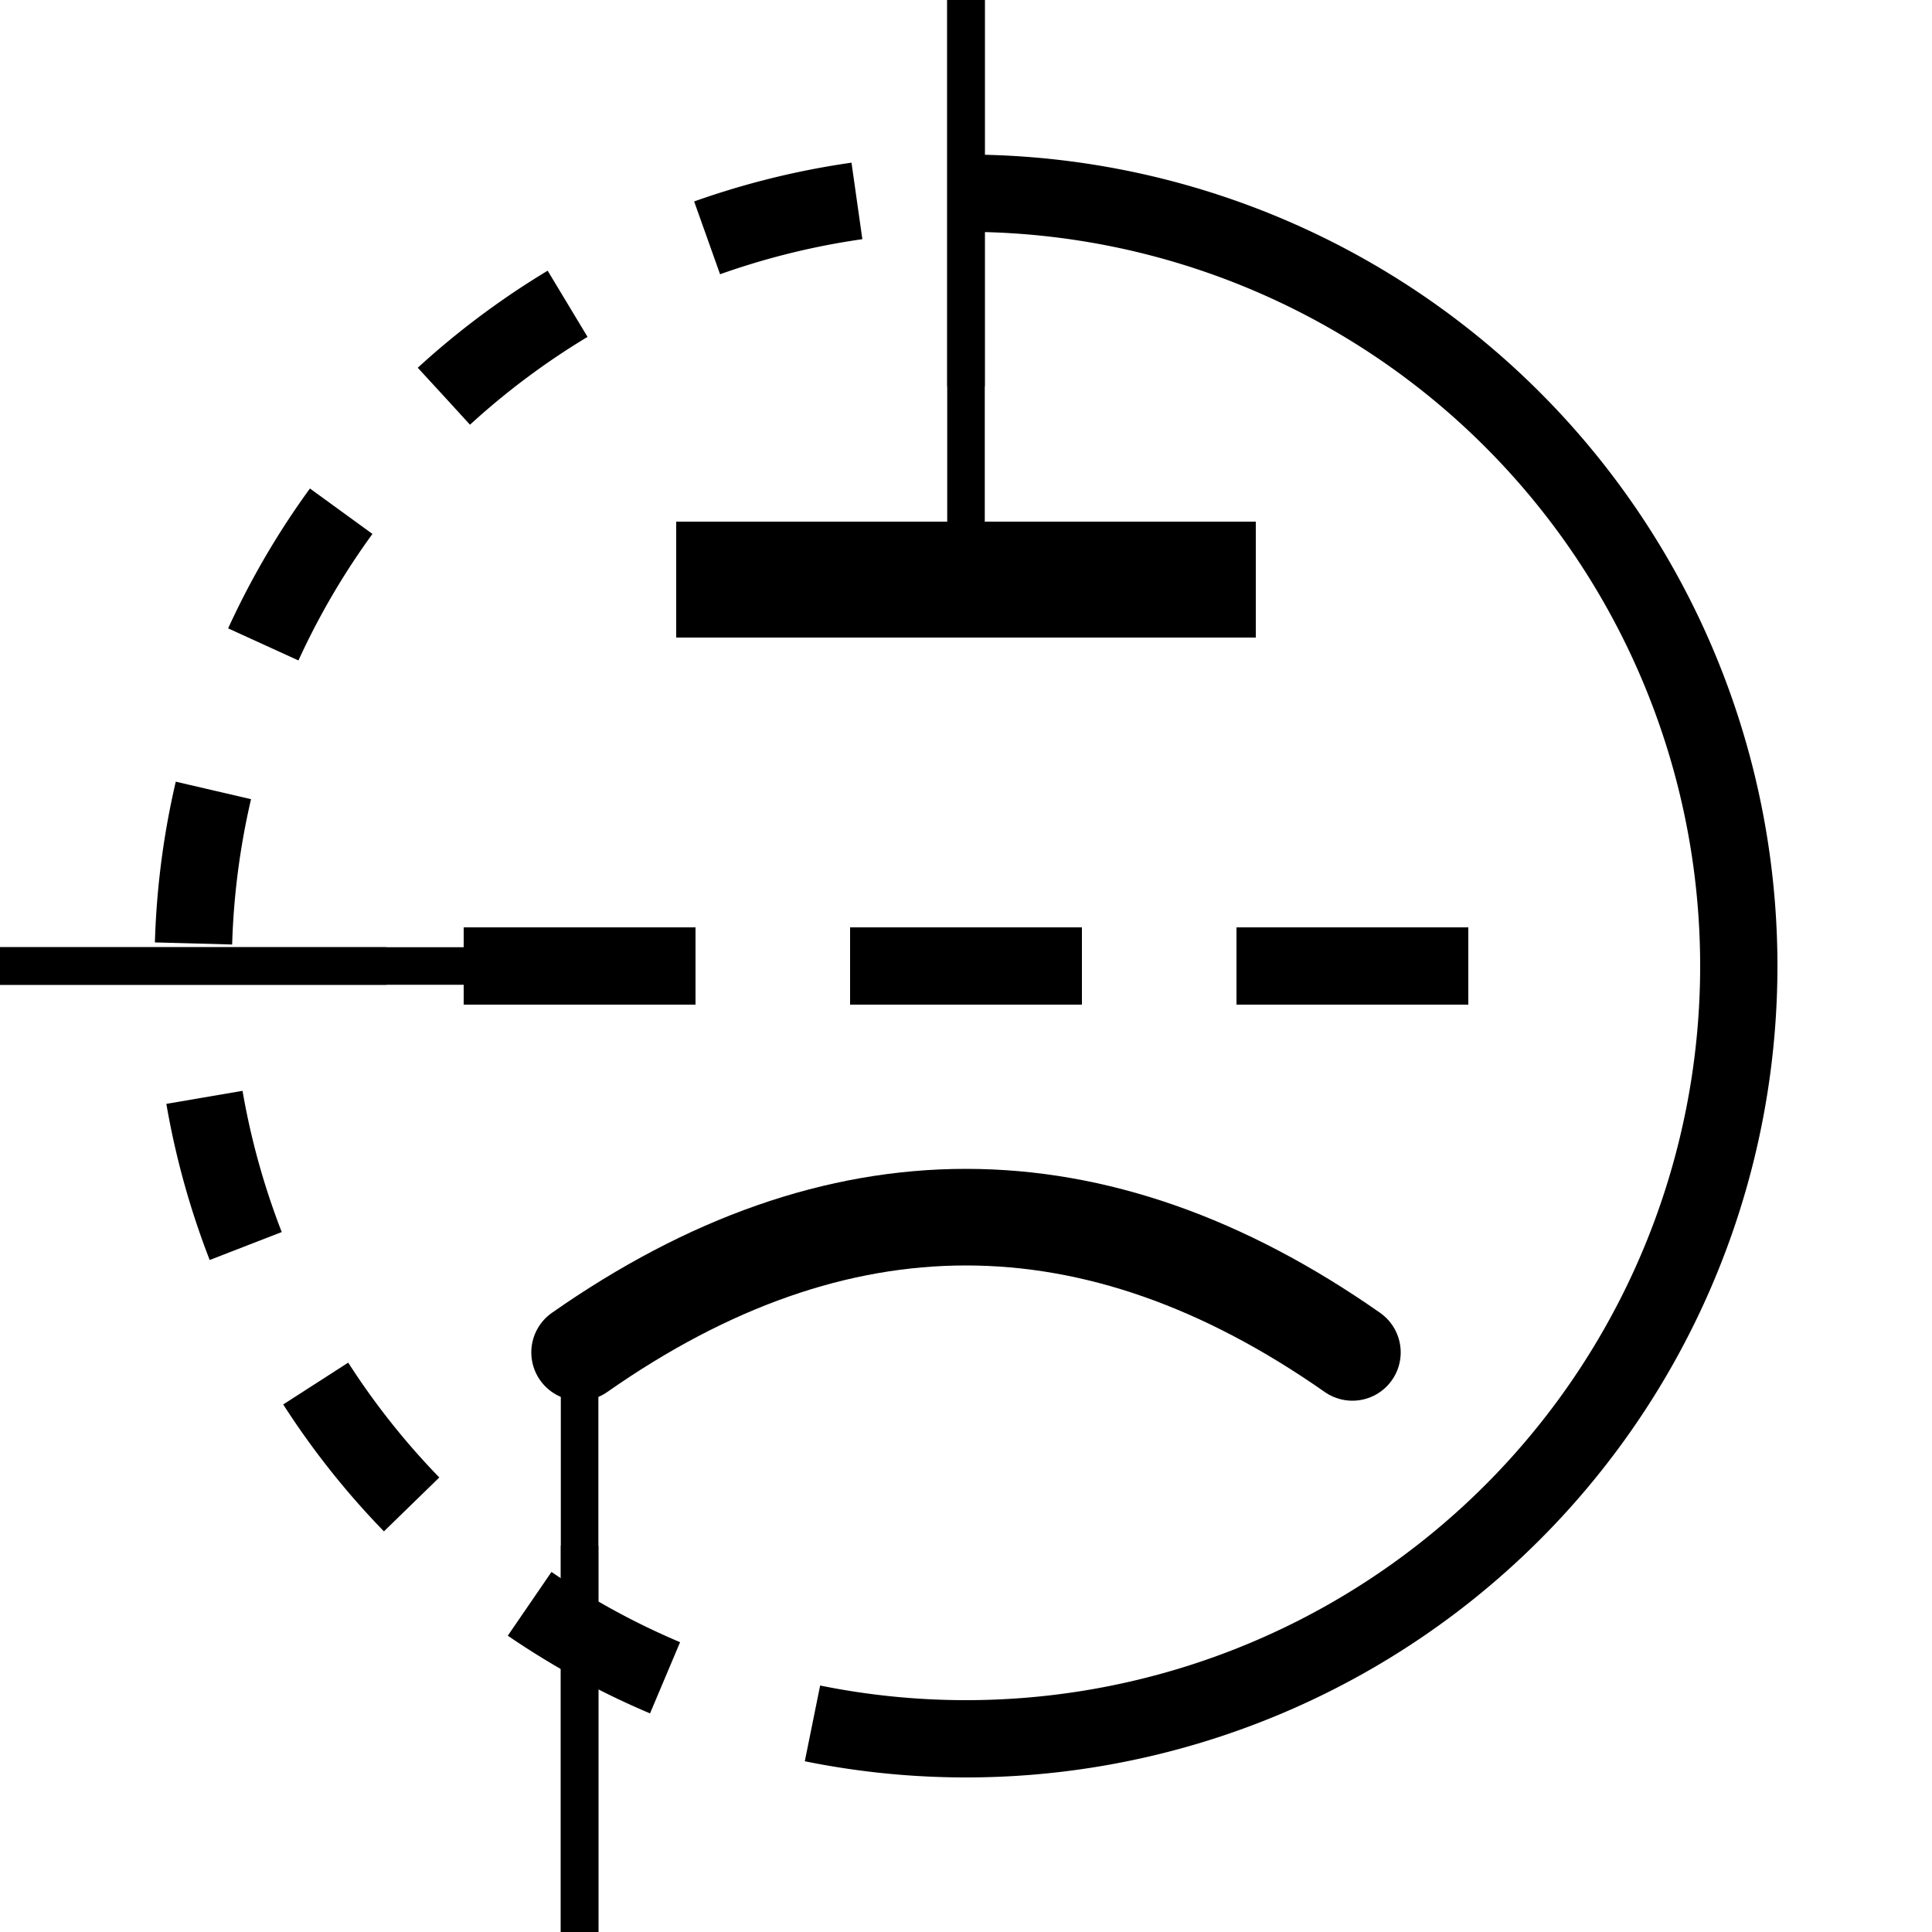 <?xml version='1.0' encoding='UTF-8' standalone='no'?>
<svg xmlns:svg='http://www.w3.org/2000/svg' xmlns='http://www.w3.org/2000/svg' version='1.2' baseProfile='tiny' x='0in' y='0in' width='0.50in' height='0.50in' viewBox='0 0 50 50'>
<g id='schematic'>
<path d='M25 5 A20 20 0 0 1 25 45' fill='none' stroke='#000000' stroke-width='2'/>
<path d='M25 45 A20 20 0 0 1 25 5' fill='none' stroke='#000000' stroke-width='2' stroke-dasharray="4,4"/>


<line class='other' x1='19' y1='15' x2='31' y2='15' stroke='#000000' stroke-width='3' stroke-linecap='square' />
<line class='other' x1='12' y1='25' x2='18' y2='25' stroke='#000000' stroke-width='2' stroke-linecap='butt' />
<line class='other' x1='22' y1='25' x2='28' y2='25' stroke='#000000' stroke-width='2' stroke-linecap='butt' />
<line class='other' x1='32' y1='25' x2='38' y2='25' stroke='#000000' stroke-width='2' stroke-linecap='butt' />
<path class='other' d='M15 35 Q 25 28 35 35' stroke='#000000' fill='none' stroke-width='2.5' stroke-linecap='round' />
<line class='other' x1='25' y1='0' x2='25' y2='15' stroke='#000000' stroke-width='0.972' />
<line class='other' x1='0' y1='25' x2='15' y2='25' stroke='#000000' stroke-width='0.972' />
<line class='other' x1='15' y1='35' x2='15' y2='50' stroke='#000000' stroke-width='0.972' />  
<line class='pin' id='connector0pin' connectorname='0' x1='25' y1='0' x2='25' y2='10' stroke='#000000' stroke-width='0.972' />
<rect class='terminal' id='connector0terminal' x='25' y='0' width='0' height='0' stroke='none' stroke-width='0' fill='none' />
<line class='pin' id='connector1pin' connectorname='1' x1='0' y1='25' x2='10' y2='25' stroke='#000000' stroke-width='0.972' />
<rect class='terminal' id='connector1terminal' x='0' y='25' width='0' height='0' stroke='none' stroke-width='0' fill='none' />
<line class='pin' id='connector2pin' connectorname='2' x1='15' y1='40' x2='15' y2='50' stroke='#000000' stroke-width='0.972' />
<rect class='terminal' id='connector2terminal' x='15' y='50' width='0' height='0' stroke='none' stroke-width='0' fill='none' />
</g>
</svg>
